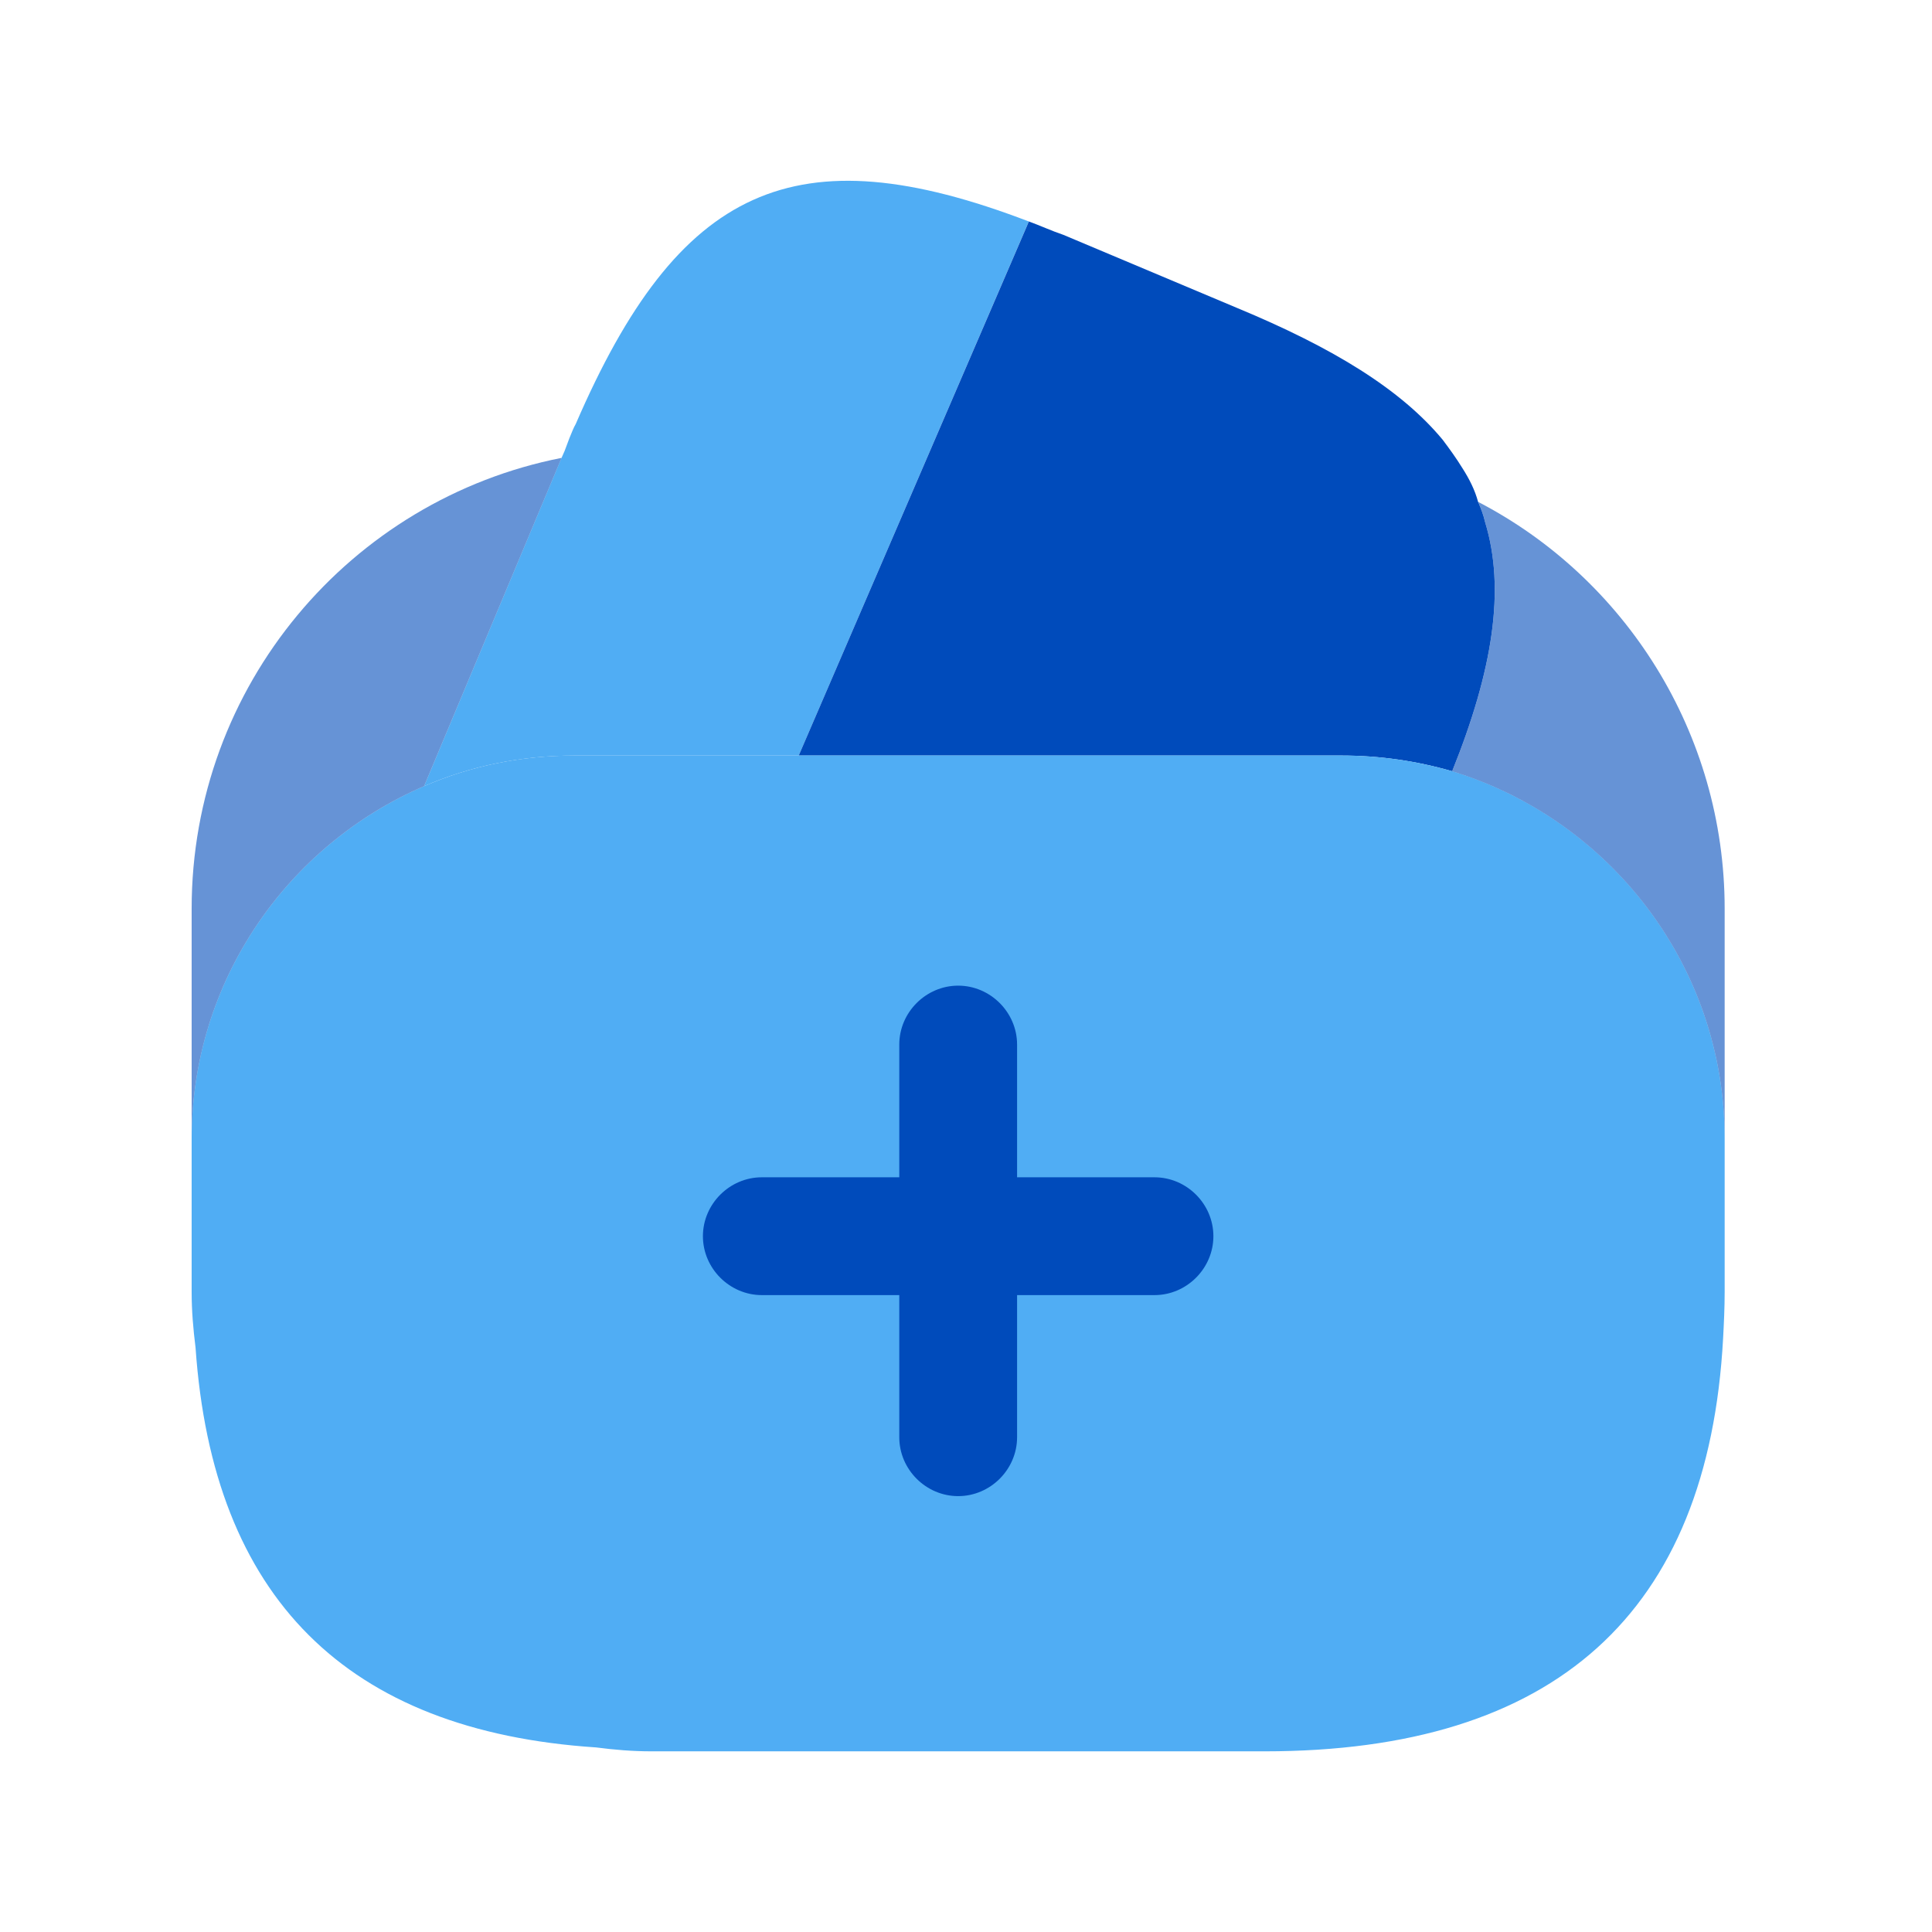 <svg width="41" height="41" viewBox="0 0 41 41" fill="none" xmlns="http://www.w3.org/2000/svg">
<path d="M21.833 4.7L21.783 4.817L16.95 16.034H12.2C11.067 16.034 10 16.25 9 16.684L11.917 9.717L11.983 9.567L12.083 9.3C12.133 9.184 12.167 9.084 12.217 9C14.4 3.95 16.867 2.8 21.833 4.7Z" fill="#50ADF4"/>
<path d="M30.817 16.367C30.067 16.15 29.284 16.034 28.467 16.034H16.95L21.784 4.817L21.834 4.7C22.067 4.784 22.317 4.9 22.567 4.984L26.25 6.534C28.3 7.384 29.733 8.267 30.617 9.334C30.767 9.534 30.9 9.717 31.034 9.934C31.183 10.167 31.3 10.4 31.367 10.65C31.433 10.8 31.483 10.934 31.517 11.084C31.95 12.5 31.683 14.217 30.817 16.367Z" fill="#004BBB"/>
<path d="M36.6 24.166V27.416C36.6 27.75 36.584 28.083 36.567 28.4C36.25 34.233 33 37.166 26.834 37.166H13.834C13.417 37.166 13.034 37.133 12.65 37.083C7.35 36.733 4.517 33.9 4.15 28.6C4.1 28.2 4.067 27.817 4.067 27.416V24.166C4.067 20.817 6.1 17.933 9 16.683C10 16.25 11.067 16.033 12.2 16.033H28.467C29.284 16.033 30.067 16.15 30.817 16.366C34.15 17.383 36.6 20.483 36.6 24.166Z" fill="#50ADF4"/>
<path opacity="0.6" d="M11.917 9.717L9 16.683C6.1 17.933 4.067 20.817 4.067 24.167V19.284C4.067 14.55 7.434 10.6 11.917 9.717Z" fill="#004BBB"/>
<path opacity="0.6" d="M36.6 19.284V24.167C36.6 20.484 34.15 17.384 30.817 16.367C31.684 14.217 31.95 12.5 31.517 11.084C31.484 10.934 31.434 10.8 31.367 10.65C34.484 12.267 36.6 15.55 36.6 19.284Z" fill="#004BBB"/>
<path d="M24.5 24.984H21.584V22.167C21.584 21.484 21.017 20.917 20.334 20.917C19.65 20.917 19.084 21.484 19.084 22.167V24.984H16.167C15.484 24.984 14.917 25.55 14.917 26.234C14.917 26.917 15.484 27.484 16.167 27.484H19.084V30.5C19.084 31.184 19.65 31.75 20.334 31.75C21.017 31.75 21.584 31.184 21.584 30.5V27.484H24.5C25.184 27.484 25.75 26.917 25.75 26.234C25.75 25.55 25.184 24.984 24.5 24.984Z" fill="#004BBB"/>
</svg>
